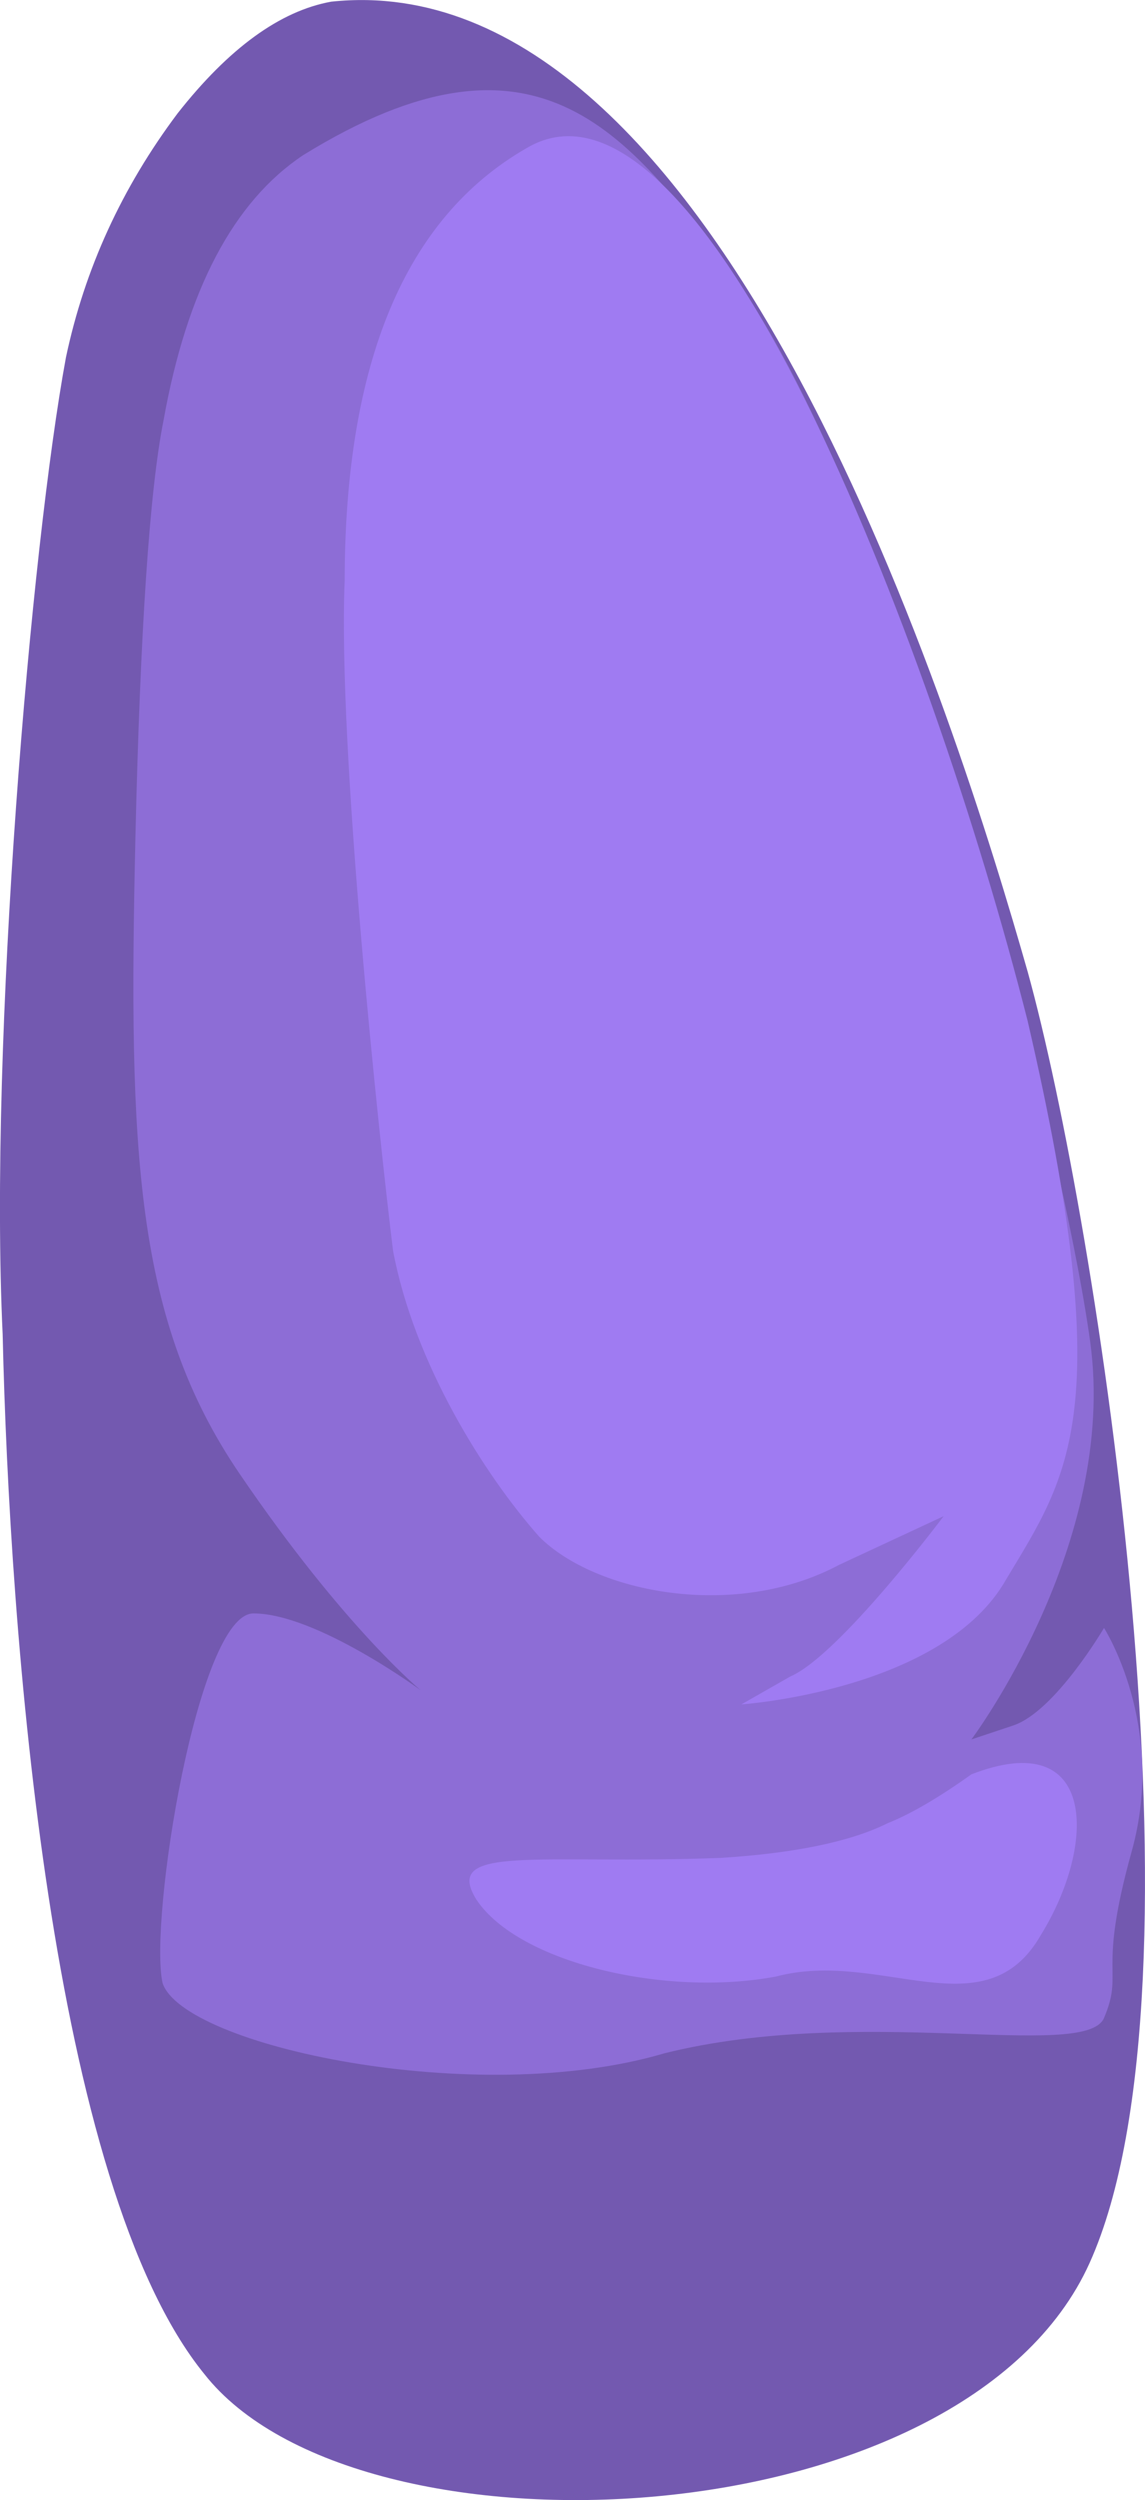 <?xml version="1.0" encoding="UTF-8" standalone="no"?>
<!-- Generator: flash2svg, http://dissentgraphics.com/tools/flash2svg -->

<svg
   xmlns:dc="http://purl.org/dc/elements/1.1/"
   xmlns:cc="http://creativecommons.org/ns#"
   xmlns:rdf="http://www.w3.org/1999/02/22-rdf-syntax-ns#"
   xmlns:svg="http://www.w3.org/2000/svg"
   xmlns="http://www.w3.org/2000/svg"
   xmlns:sodipodi="http://sodipodi.sourceforge.net/DTD/sodipodi-0.dtd"
   xmlns:inkscape="http://www.inkscape.org/namespaces/inkscape"
   id="AvatarAssets"
   image-rendering="auto"
   version="1.1"
   x="0px"
   y="0px"
   width="8.212"
   height="17.916"
   viewBox="0 0 8.212 17.916"
   inkscape:version="0.48.4 r9939"
   sodipodi:docname="AvatarAssets_sleeveUpperOffsideA011.svg">
  <sodipodi:namedview
     pagecolor="#ffffff"
     bordercolor="#666666"
     borderopacity="1"
     objecttolerance="10"
     gridtolerance="10"
     guidetolerance="10"
     inkscape:pageopacity="0"
     inkscape:pageshadow="2"
     inkscape:window-width="640"
     inkscape:window-height="480"
     id="namedview3282"
     showgrid="false"
     fit-margin-top="0"
     fit-margin-left="0"
     fit-margin-right="0"
     fit-margin-bottom="0"
     inkscape:zoom="1.9032258"
     inkscape:cx="35.174239"
     inkscape:cy="-45.294098"
     inkscape:window-x="0"
     inkscape:window-y="0"
     inkscape:window-maximized="0"
     inkscape:current-layer="AvatarAssets" />
  <defs
     id="defs3269" />
  <g
     id="sleeveUpperOffsideA12"
     overflow="visible"
     style="overflow:visible"
     transform="translate(3.174,1.21)">
    <g
       id="sleeveUpperOffsideA011_0">
      <g
         id="element">
        <g
           id="drawingObject">
          <path
             id="path"
             d="m 4.641,15.006 c 0.901,-2 0.055,-7.45 -0.444,-9.251 -0.499,-1.75 -2.196,-7.251 -4.996,-6.953 q -0.55,0.1 -1.101,0.8 -0.6,0.799 -0.801,1.749 c -0.25,1.35 -0.553,4.9 -0.454,7 0.049,2.15 0.346,6.1 1.446,7.451 1.099,1.4 5.449,1.203 6.35,-0.796 z"
             inkscape:connector-curvature="0"
             style="fill:#7359b0" />
        </g>
        <g
           id="drawingObject1">
          <path
             id="path1"
             d="M 4.645,8.406 C 4.446,6.956 3.349,2.655 2.15,0.854 1.35,-0.246 0.701,-1.147 -1,-0.098 q -0.75,0.5 -1.001,1.9 -0.15,0.75 -0.202,2.999 c -0.051,2.25 -0.002,3.45 0.748,4.551 0.749,1.1 1.299,1.551 1.299,1.551 0,0 -0.75,-0.551 -1.2,-0.551 -0.4,0 -0.751,2.199 -0.652,2.649 0.15,0.451 2.25,0.902 3.6,0.503 1.4,-0.349 3,0.052 3.15,-0.248 0.15,-0.35 -0.05,-0.3 0.201,-1.2 0.25,-0.9 -0.199,-1.6 -0.199,-1.6 l 0.199,0.45 -0.199,-0.45 c 0,0 -0.351,0.599 -0.651,0.699 l -0.3,0.1 c 0,0 1.051,-1.399 0.852,-2.849 z"
             inkscape:connector-curvature="0"
             style="fill:#8d6dd6" />
        </g>
        <g
           id="drawingObject2">
          <path
             id="path2"
             d="m 0.6,-0.147 q -1.3,0.749 -1.302,3.099 c -0.05,1.2 0.248,4.001 0.347,4.801 0.15,0.8 0.65,1.6 1.049,2.05 0.4,0.4 1.4,0.601 2.15,0.201 l 0.75,-0.349 c 0,0 -0.75,0.999 -1.1,1.149 l -0.351,0.2 c 0,0 1.451,-0.099 1.901,-0.899 0.45,-0.749 0.801,-1.199 0.152,-4 C 3.498,3.355 1.851,-0.896 0.6,-0.147 z"
             inkscape:connector-curvature="0"
             style="fill:#9f7bf2" />
        </g>
        <g
           id="drawingObject3">
          <path
             id="path3"
             d="m 4.292,12.655 c 0.401,-0.649 0.401,-1.499 -0.499,-1.15 q -0.35,0.25 -0.6,0.35 -0.4,0.199 -1.2,0.249 c -1.3,0.049 -2,-0.101 -1.75,0.299 0.299,0.45 1.349,0.701 2.149,0.551 0.75,-0.199 1.5,0.401 1.9,-0.299 z"
             inkscape:connector-curvature="0"
             style="fill:#9f7bf2" />
        </g>
      </g>
    </g>
  </g>
</svg>
